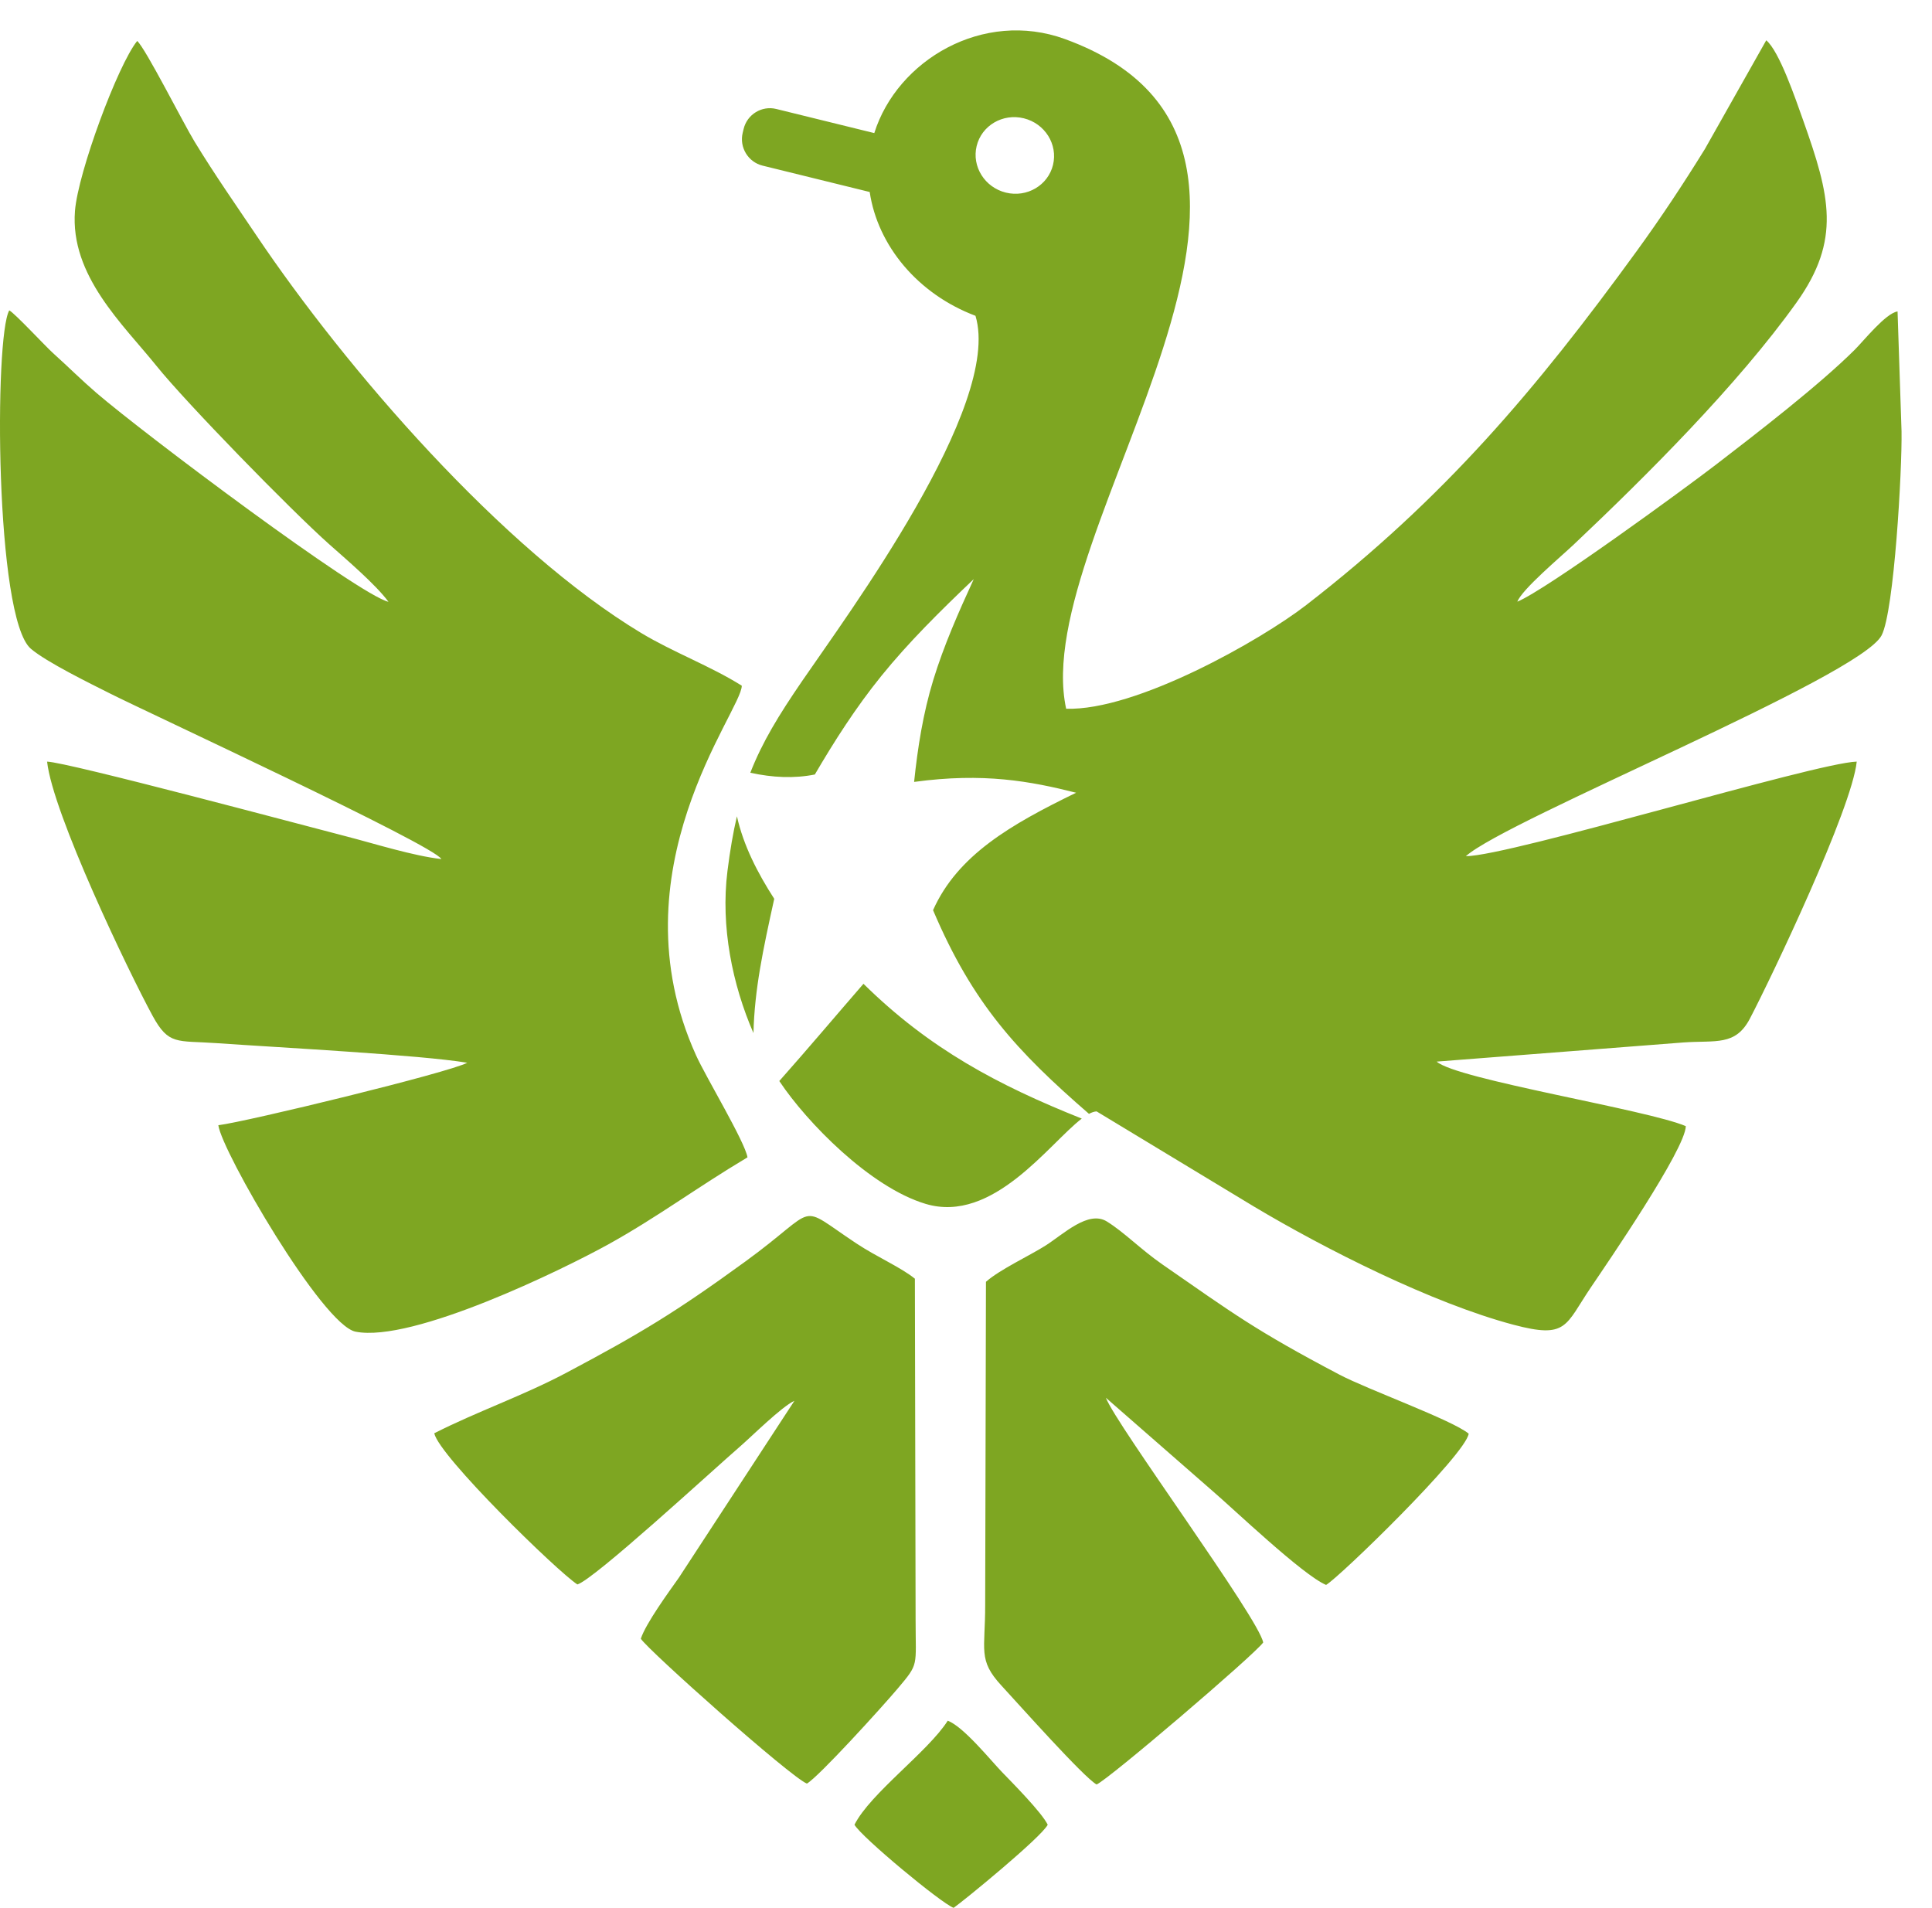 <?xml version="1.0" encoding="utf-8"?>
<!-- Generator: Adobe Illustrator 16.0.0, SVG Export Plug-In . SVG Version: 6.00 Build 0)  -->
<!DOCTYPE svg PUBLIC "-//W3C//DTD SVG 1.1//EN" "http://www.w3.org/Graphics/SVG/1.1/DTD/svg11.dtd">
<svg version="1.1" id="Capa_1" xmlns="http://www.w3.org/2000/svg" xmlns:xlink="http://www.w3.org/1999/xlink" x="0px" y="0px"
	 width="127.118px" height="125.531px" viewBox="0 0 127.118 125.531" enable-background="new 0 0 127.118 125.531"
	 xml:space="preserve">
    <path fill-rule="evenodd" clip-rule="evenodd" fill="#7ea622" d="M67.363,7.784c-1.388-0.341-2.778,0.476-3.104,1.826
	c-0.326,1.35,0.534,2.721,1.922,3.063c1.388,0.341,2.777-0.477,3.104-1.826C69.611,9.496,68.75,8.125,67.363,7.784 M51.275,71.128
	l0.026,0.039c1.769,2.655,5.939,6.952,9.607,8.047c4.423,1.321,8.117-3.968,10.268-5.613c-5.51-2.198-10.019-4.589-14.363-8.87
	C54.972,66.854,53.146,69.021,51.275,71.128z M48.487,53.709c-0.25,1.065-0.453,2.246-0.623,3.604
	c-0.457,3.653,0.325,7.474,1.71,10.66c0.075-2.888,0.625-5.462,1.368-8.834C49.843,57.436,48.912,55.624,48.487,53.709z
	 M25.56,39.598C23.58,39.123,9.525,28.586,6.339,25.847c-0.973-0.837-1.831-1.697-2.852-2.616c-0.509-0.459-2.503-2.612-2.877-2.809
	c-0.991,1.697-0.944,20.245,1.419,22.263c1.033,0.882,3.895,2.283,5.246,2.963c2.486,1.251,21.277,9.957,21.765,10.876
	c-1.836-0.204-4.44-1.025-6.281-1.499c-2.674-0.688-18.304-4.874-19.66-4.912c0.37,3.409,5.364,13.828,6.938,16.719
	c1.066,1.959,1.596,1.622,4.191,1.803c4.166,0.291,13.428,0.776,16.513,1.291c-1.144,0.633-14.457,3.871-16.376,4.111
	c0.236,1.737,6.847,13.152,9.031,13.584c3.752,0.742,13.629-4.087,16.615-5.737c3.197-1.768,5.842-3.75,9.171-5.734
	c-0.163-1.016-2.729-5.266-3.382-6.708c-5.508-12.17,3.016-22.667,3.006-24.325c-2.038-1.284-4.502-2.194-6.616-3.466
	C33.051,36.152,22.763,24.253,16.87,15.49c-1.365-2.029-2.706-3.941-4.061-6.158c-0.763-1.248-3.214-6.123-3.782-6.637
	c-1.272,1.569-3.896,8.65-4.094,11.184c-0.332,4.26,3.174,7.473,5.372,10.207c1.912,2.379,8.792,9.444,11.384,11.75
	C22.716,36.749,24.738,38.468,25.56,39.598z M64.872,84.339l-0.051,21.235c0.008,3.017-0.493,3.638,1.065,5.328
	c1.213,1.315,5.412,6.034,6.265,6.513c0.778-0.323,10.384-8.531,10.962-9.343c-0.284-1.589-9.672-14.319-10.351-16.103l7.028,6.142
	c1.329,1.135,5.933,5.534,7.461,6.173c0.866-0.494,9.185-8.575,9.383-9.952c-1.079-0.896-6.641-2.903-8.499-3.881
	c-5.559-2.926-7.017-4.041-11.637-7.242c-1.455-1.009-2.514-2.121-3.67-2.838c-1.221-0.757-2.846,0.826-4.03,1.581
	C67.775,82.604,65.77,83.539,64.872,84.339z M28.572,94.306c0.323,1.512,8.115,9.109,9.417,9.946
	c1.091-0.316,8.852-7.472,10.718-9.089c0.772-0.669,2.716-2.603,3.563-2.995l-7.605,11.642c-0.688,0.973-2.165,2.995-2.502,4.013
	c0.493,0.768,9.823,9.082,10.927,9.533c0.771-0.438,4.93-5.016,5.973-6.251c1.424-1.687,1.179-1.409,1.18-4.531l-0.047-22.439
	c-0.926-0.752-2.497-1.425-3.849-2.321c-4.042-2.678-2.308-2.443-7.309,1.192c-4.542,3.303-6.867,4.717-11.8,7.333
	C34.403,91.841,31.391,92.874,28.572,94.306z M56.221,120.063c0.473,0.827,5.729,5.184,6.524,5.468
	c0.684-0.476,5.765-4.636,6.191-5.468c-0.392-0.811-2.359-2.793-3.006-3.463c-0.743-0.769-2.531-2.99-3.572-3.382
	C61.072,115.248,57.267,117.99,56.221,120.063z M52.777,44.81c-1.526,2.232-2.616,4-3.409,6.034
	c1.473,0.324,2.893,0.387,4.245,0.116c1.276-2.179,2.683-4.394,4.385-6.496c1.767-2.183,3.851-4.251,6.07-6.358
	c-1.01,2.2-1.97,4.377-2.659,6.624c-0.674,2.202-1.03,4.464-1.264,6.718c4.579-0.625,7.676-0.042,10.659,0.712
	c-4.302,2.092-7.797,4.107-9.413,7.727c2.62,6.159,5.496,9.266,10.26,13.402c0.182-0.098,0.349-0.154,0.501-0.162l10.358,6.264
	c4.689,2.799,11.719,6.352,17.06,7.771c3.559,0.945,3.398,0.065,5.111-2.467c1.071-1.583,6.21-9.072,6.239-10.597
	c-2.526-1.085-15.087-3.075-16.391-4.247l16.235-1.26c2.121-0.152,3.421,0.253,4.374-1.571c1.421-2.719,6.711-13.813,7.028-16.908
	c-2.785,0.092-22.782,6.206-25.719,6.224c2.694-2.419,25.937-11.797,27.356-14.532c0.828-1.595,1.354-10.923,1.311-13.423
	l-0.262-7.888c-0.775,0.108-2.233,1.94-2.818,2.521c-2.338,2.323-6.364,5.433-9.108,7.542c-2.128,1.636-11.162,8.235-13.091,9.034
	c0.315-0.819,2.837-2.934,3.71-3.759c4.752-4.49,10.785-10.5,14.66-15.927c2.954-4.138,2.194-7.026,0.445-11.962
	c-0.542-1.529-1.586-4.579-2.437-5.29l-4.039,7.157c-1.433,2.314-2.859,4.475-4.496,6.728c-6.612,9.098-12.658,16.247-21.731,23.273
	c-2.995,2.319-11.198,6.971-15.798,6.824c-2.558-11.734,19.601-36.89-0.076-44.062c-5.381-1.961-11.04,1.383-12.548,6.186
	L51.075,7.17c-0.95-0.234-1.916,0.355-2.146,1.31l-0.063,0.26c-0.231,0.954,0.357,1.924,1.308,2.158l7.049,1.735
	c0.524,3.531,3.168,6.716,6.96,8.146C65.965,26.683,55.717,40.508,52.777,44.81z"/>
</svg>
